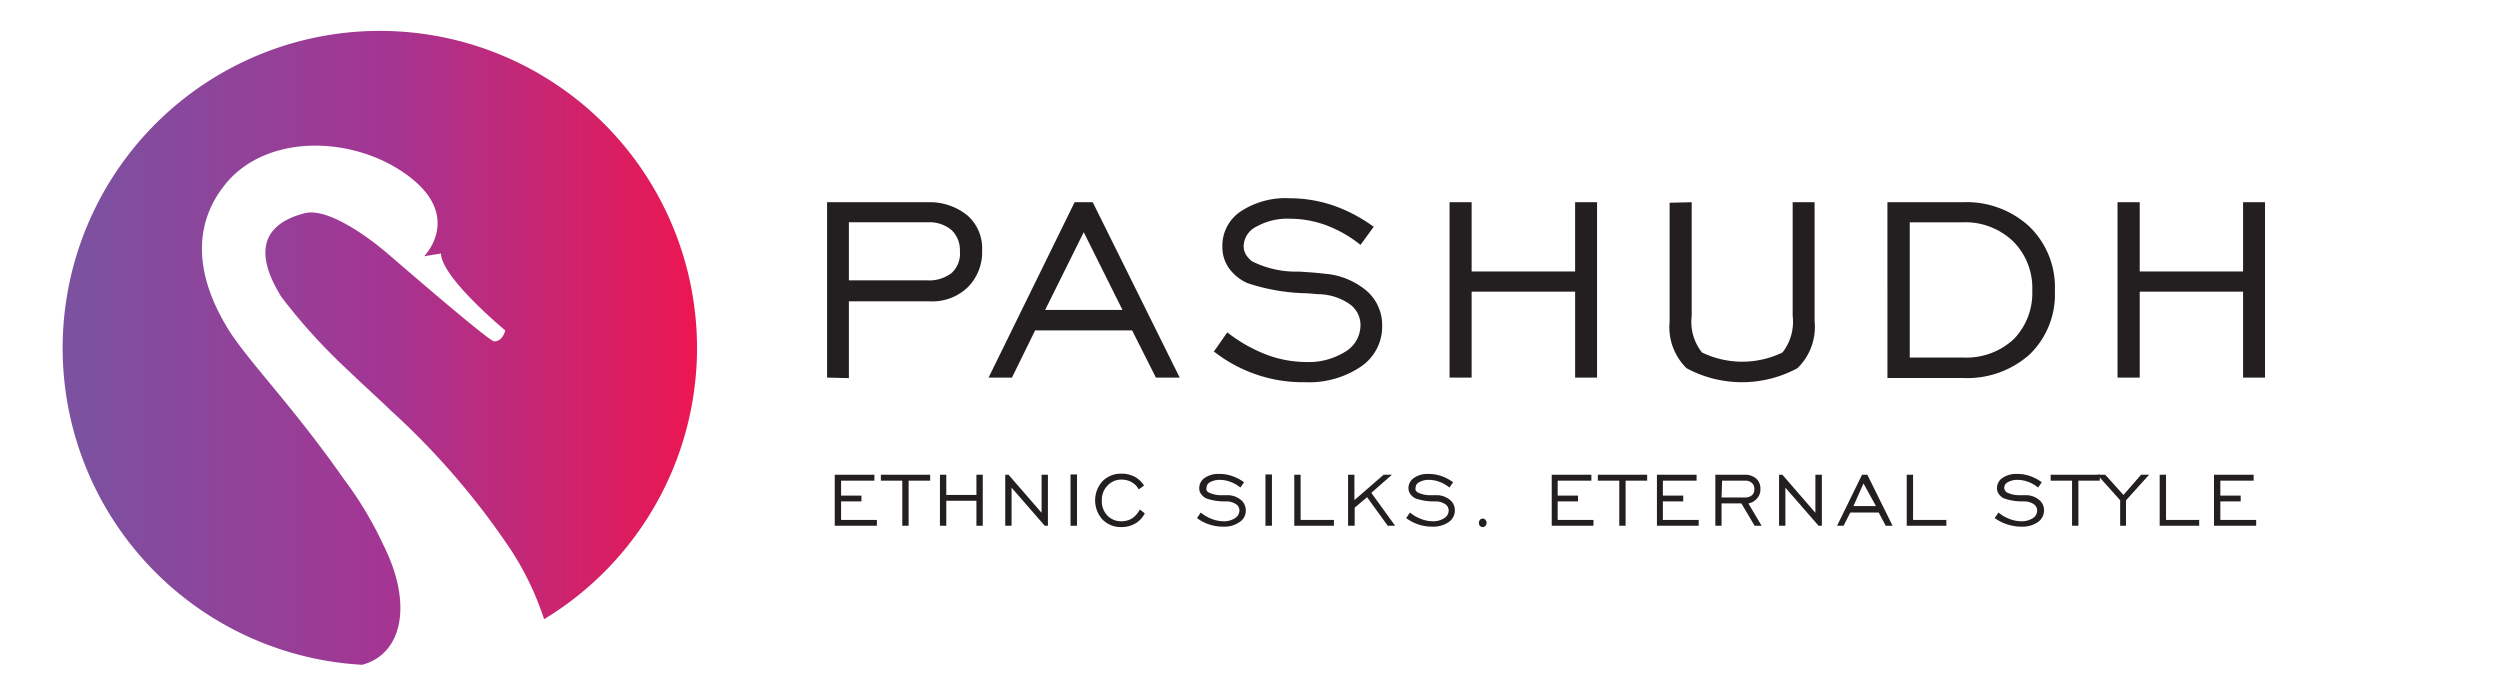 <svg id="Layer_1" data-name="Layer 1" xmlns="http://www.w3.org/2000/svg" xmlns:xlink="http://www.w3.org/1999/xlink" viewBox="0 0 189.16 52.7"><defs><style>.cls-1{fill:#231f20;}.cls-2{fill:url(#linear-gradient);}</style><linearGradient id="linear-gradient" x1="4.81" y1="26.35" x2="52.74" y2="26.35" gradientUnits="userSpaceOnUse"><stop offset="0.03" stop-color="#7c51a0"/><stop offset="0.51" stop-color="#a43593"/><stop offset="1" stop-color="#ec1651"/></linearGradient></defs><path class="cls-1" d="M62.58,28.57V15.3H70.2a4.53,4.53,0,0,1,3,1,3.3,3.3,0,0,1,1.11,2.63,3.75,3.75,0,0,1-1.08,2.8,3.86,3.86,0,0,1-2.87,1.07H64.23v5.81Zm1.65-7.36h5.86A2.82,2.82,0,0,0,72,20.66,2,2,0,0,0,72.63,19,2.09,2.09,0,0,0,72,17.41a2.59,2.59,0,0,0-1.81-.59H64.23Z"/><path class="cls-1" d="M74.8,28.57,81.31,15.3h1.37l6.58,13.27h-1.8L85.66,25H78.32l-1.75,3.57Zm4.28-5.12h5.85L82,17.57Z"/><path class="cls-1" d="M91.86,26.58l1-1.43a11.54,11.54,0,0,0,2.93,1.67,8.57,8.57,0,0,0,3,.57,5.21,5.21,0,0,0,3-.78,2.34,2.34,0,0,0,1.15-2,1.94,1.94,0,0,0-.82-1.6,4.28,4.28,0,0,0-2.28-.75c-.24,0-.57-.05-1-.07a15.07,15.07,0,0,1-4.46-.77,3.49,3.49,0,0,1-1.41-1.15,2.75,2.75,0,0,1-.48-1.58A3.12,3.12,0,0,1,93.87,16a6.17,6.17,0,0,1,3.71-1,10.3,10.3,0,0,1,3.28.54,11.68,11.68,0,0,1,3.08,1.62l-1,1.37a9.35,9.35,0,0,0-2.58-1.48,8,8,0,0,0-2.78-.5,4.77,4.77,0,0,0-2.48.58,1.7,1.7,0,0,0-1,1.46,1.34,1.34,0,0,0,.15.64,2,2,0,0,0,.48.54,7.43,7.43,0,0,0,3.54.78c.83.05,1.48.1,1.94.16a5.59,5.59,0,0,1,3.2,1.3,3.42,3.42,0,0,1,1.17,2.63A3.65,3.65,0,0,1,103,27.72a7,7,0,0,1-4.24,1.2,10.91,10.91,0,0,1-6.93-2.34Z"/><path class="cls-1" d="M109.68,28.57V15.3h1.67v5.24h7.83V15.3h1.66V28.57h-1.66v-6.5h-7.83v6.5Z"/><path class="cls-1" d="M128,15.3v8.6a3.72,3.72,0,0,0,.78,2.77,7,7,0,0,0,6.09,0,3.77,3.77,0,0,0,.77-2.77V15.3h1.66v9A4.35,4.35,0,0,1,136,27.86a8.83,8.83,0,0,1-8.39,0,4.35,4.35,0,0,1-1.28-3.52v-9Z"/><path class="cls-1" d="M148.5,15.3a7,7,0,0,1,5.06,1.85A6.39,6.39,0,0,1,155.48,22a6.32,6.32,0,0,1-1.89,4.8,7.08,7.08,0,0,1-5.09,1.8h-5.69V15.3Zm0,1.52h-4V27.05h4a5.27,5.27,0,0,0,3.86-1.38A5,5,0,0,0,153.77,22a5,5,0,0,0-1.43-3.72A5.24,5.24,0,0,0,148.5,16.82Z"/><path class="cls-1" d="M160.22,28.57V15.3h1.68v5.24h7.82V15.3h1.66V28.57h-1.66v-6.5H161.9v6.5Z"/><path class="cls-1" d="M63.16,39.78V35.92h3v.45H63.64V37.5h1.54v.44H63.64v1.4h2.71v.44Z"/><path class="cls-1" d="M68.27,39.78V36.37H66.65v-.45h3.73v.45H68.75v3.41Z"/><path class="cls-1" d="M71.12,39.78V35.92h.48v1.53h2.28V35.92h.48v3.86h-.48V37.89H71.6v1.89Z"/><path class="cls-1" d="M76.06,39.78V35.92h.25l2.5,2.88V35.92h.48v3.86h-.24L76.54,36.9v2.88Z"/><path class="cls-1" d="M81,39.78V35.9h.49v3.88Z"/><path class="cls-1" d="M86.24,38.55l.38.29a1.85,1.85,0,0,1-.72.77,2.05,2.05,0,0,1-1.05.27,1.93,1.93,0,0,1-1.43-.57,2.16,2.16,0,0,1,0-2.9,1.94,1.94,0,0,1,1.43-.57,2.14,2.14,0,0,1,1,.23,1.9,1.9,0,0,1,.71.67l-.4.29a1.35,1.35,0,0,0-.52-.54,1.55,1.55,0,0,0-.77-.2,1.4,1.4,0,0,0-1.07.45,1.52,1.52,0,0,0-.43,1.12A1.55,1.55,0,0,0,83.78,39a1.43,1.43,0,0,0,1.07.44,1.49,1.49,0,0,0,.81-.22A1.71,1.71,0,0,0,86.24,38.55Z"/><path class="cls-1" d="M90.57,39.2l.28-.42a3.06,3.06,0,0,0,.85.49,2.49,2.49,0,0,0,.87.17,1.52,1.52,0,0,0,.87-.23.7.7,0,0,0,.34-.58.57.57,0,0,0-.24-.47,1.32,1.32,0,0,0-.66-.22l-.3,0a4.32,4.32,0,0,1-1.29-.22,1,1,0,0,1-.41-.34.71.71,0,0,1-.14-.45.93.93,0,0,1,.41-.77,1.81,1.81,0,0,1,1.08-.3,2.83,2.83,0,0,1,1,.16,3.37,3.37,0,0,1,.9.47l-.28.4a2.59,2.59,0,0,0-.75-.43,2.24,2.24,0,0,0-.81-.15,1.42,1.42,0,0,0-.72.17.48.48,0,0,0-.28.42.41.41,0,0,0,0,.19.52.52,0,0,0,.14.16,2.14,2.14,0,0,0,1,.22l.56,0a1.58,1.58,0,0,1,.93.38,1,1,0,0,1,.34.76,1,1,0,0,1-.47.89,2,2,0,0,1-1.23.35,3.38,3.38,0,0,1-1.07-.17A3.2,3.2,0,0,1,90.57,39.2Z"/><path class="cls-1" d="M95.75,39.78V35.9h.49v3.88Z"/><path class="cls-1" d="M97.93,39.78V35.92h.48v3.42h2.52v.44Z"/><path class="cls-1" d="M102,39.78V35.92h.48v1.92l2.21-1.92h.63l-1.56,1.37,1.8,2.49H105l-1.56-2.16-.94.79v1.37Z"/><path class="cls-1" d="M106.4,39.2l.28-.42a3.06,3.06,0,0,0,.85.49,2.54,2.54,0,0,0,.88.17,1.51,1.51,0,0,0,.86-.23.67.67,0,0,0,.34-.58.57.57,0,0,0-.24-.47,1.32,1.32,0,0,0-.66-.22l-.3,0a4.32,4.32,0,0,1-1.29-.22,1,1,0,0,1-.41-.34.77.77,0,0,1-.14-.45.91.91,0,0,1,.42-.77,1.76,1.76,0,0,1,1.07-.3,2.89,2.89,0,0,1,1,.16,3.31,3.31,0,0,1,.89.47l-.28.4a2.59,2.59,0,0,0-.75-.43,2.24,2.24,0,0,0-.81-.15,1.42,1.42,0,0,0-.72.17.48.48,0,0,0-.28.42.41.41,0,0,0,0,.19.7.7,0,0,0,.14.16,2.17,2.17,0,0,0,1,.22l.56,0a1.58,1.58,0,0,1,.93.38,1,1,0,0,1,.34.76,1.06,1.06,0,0,1-.46.89,2.07,2.07,0,0,1-1.24.35,3.38,3.38,0,0,1-1.07-.17A3.2,3.2,0,0,1,106.4,39.2Z"/><path class="cls-1" d="M112.19,39.24a.25.25,0,0,1,.2.09.32.32,0,0,1,.09.24.29.29,0,0,1-.09.22.25.25,0,0,1-.2.09.29.29,0,0,1-.29-.31.38.38,0,0,1,.08-.24A.29.29,0,0,1,112.19,39.24Z"/><path class="cls-1" d="M117.41,39.78V35.92h3v.45h-2.55V37.5h1.54v.44h-1.54v1.4h2.71v.44Z"/><path class="cls-1" d="M122.52,39.78V36.37H120.9v-.45h3.73v.45H123v3.41Z"/><path class="cls-1" d="M125.37,39.78V35.92h3v.45h-2.55V37.5h1.54v.44h-1.54v1.4h2.71v.44Z"/><path class="cls-1" d="M129.79,39.78V35.92H132a1.28,1.28,0,0,1,.88.29,1,1,0,0,1,.32.79,1,1,0,0,1-.25.71,1.11,1.11,0,0,1-.66.38l1,1.69h-.53l-1-1.69h-1.5v1.69Zm.47-2.14H132a.79.79,0,0,0,.55-.16.57.57,0,0,0,.19-.47.58.58,0,0,0-.19-.47.71.71,0,0,0-.52-.17h-1.73Z"/><path class="cls-1" d="M134.61,39.78V35.92h.25l2.5,2.88V35.92h.49v3.86h-.25l-2.51-2.88v2.88Z"/><path class="cls-1" d="M139,39.78l1.89-3.86h.4l1.91,3.86h-.52l-.53-1H140l-.51,1Zm1.24-1.49h1.7L141,36.58Z"/><path class="cls-1" d="M144.27,39.78V35.92h.48v3.42h2.52v.44Z"/><path class="cls-1" d="M150.93,39.2l.28-.42a3.06,3.06,0,0,0,.85.49,2.54,2.54,0,0,0,.88.17,1.56,1.56,0,0,0,.87-.23.69.69,0,0,0,.33-.58.57.57,0,0,0-.24-.47,1.32,1.32,0,0,0-.66-.22l-.3,0a4.32,4.32,0,0,1-1.29-.22,1,1,0,0,1-.41-.34.77.77,0,0,1-.14-.45.91.91,0,0,1,.42-.77,1.77,1.77,0,0,1,1.08-.3,2.87,2.87,0,0,1,1,.16,3.31,3.31,0,0,1,.89.47l-.28.4a2.59,2.59,0,0,0-.75-.43,2.24,2.24,0,0,0-.81-.15,1.42,1.42,0,0,0-.72.17.48.48,0,0,0-.28.42.32.32,0,0,0,.05.19.48.48,0,0,0,.13.16,2.17,2.17,0,0,0,1,.22l.56,0a1.55,1.55,0,0,1,.93.38,1,1,0,0,1,.34.76,1.06,1.06,0,0,1-.46.89,2.07,2.07,0,0,1-1.24.35,3.38,3.38,0,0,1-1.07-.17A3.2,3.2,0,0,1,150.93,39.2Z"/><path class="cls-1" d="M156.78,39.78V36.37h-1.62v-.45h3.72v.45h-1.62v3.41Z"/><path class="cls-1" d="M160.42,39.78V37.85l-1.73-1.93h.6l1.38,1.53L162,35.92h.61l-1.75,1.94v1.92Z"/><path class="cls-1" d="M163.41,39.78V35.92h.48v3.42h2.51v.44Z"/><path class="cls-1" d="M167.52,39.78V35.92h3v.45H168V37.5h1.54v.44H168v1.4h2.71v.44Z"/><path class="cls-2" d="M52.74,26.37A24,24,0,1,0,27.4,50.3c3-.79,3.89-4.52,1.61-9.06a27.84,27.84,0,0,0-3-5C22.26,30.88,19,27.56,17.4,25.12,14.45,20.46,14.83,16.72,17,14c3.11-3.93,9.78-3.78,13.91-.68s1.18,6.07,1.18,6.07l1.28-.21C33.39,21,38.23,25,38.23,25s-.18.83-.83.83c-.34,0-5-4-8.14-6.7-.89-.77-4.3-3.47-6.2-3-4.09,1.06-3.22,4-1.78,6.32a43.4,43.4,0,0,0,5.09,5.6c1.1,1.06,2.22,2.06,3.19,3a57.29,57.29,0,0,1,9.16,10.65,22.46,22.46,0,0,1,2.45,5.15A24,24,0,0,0,52.74,26.37Z"/></svg>